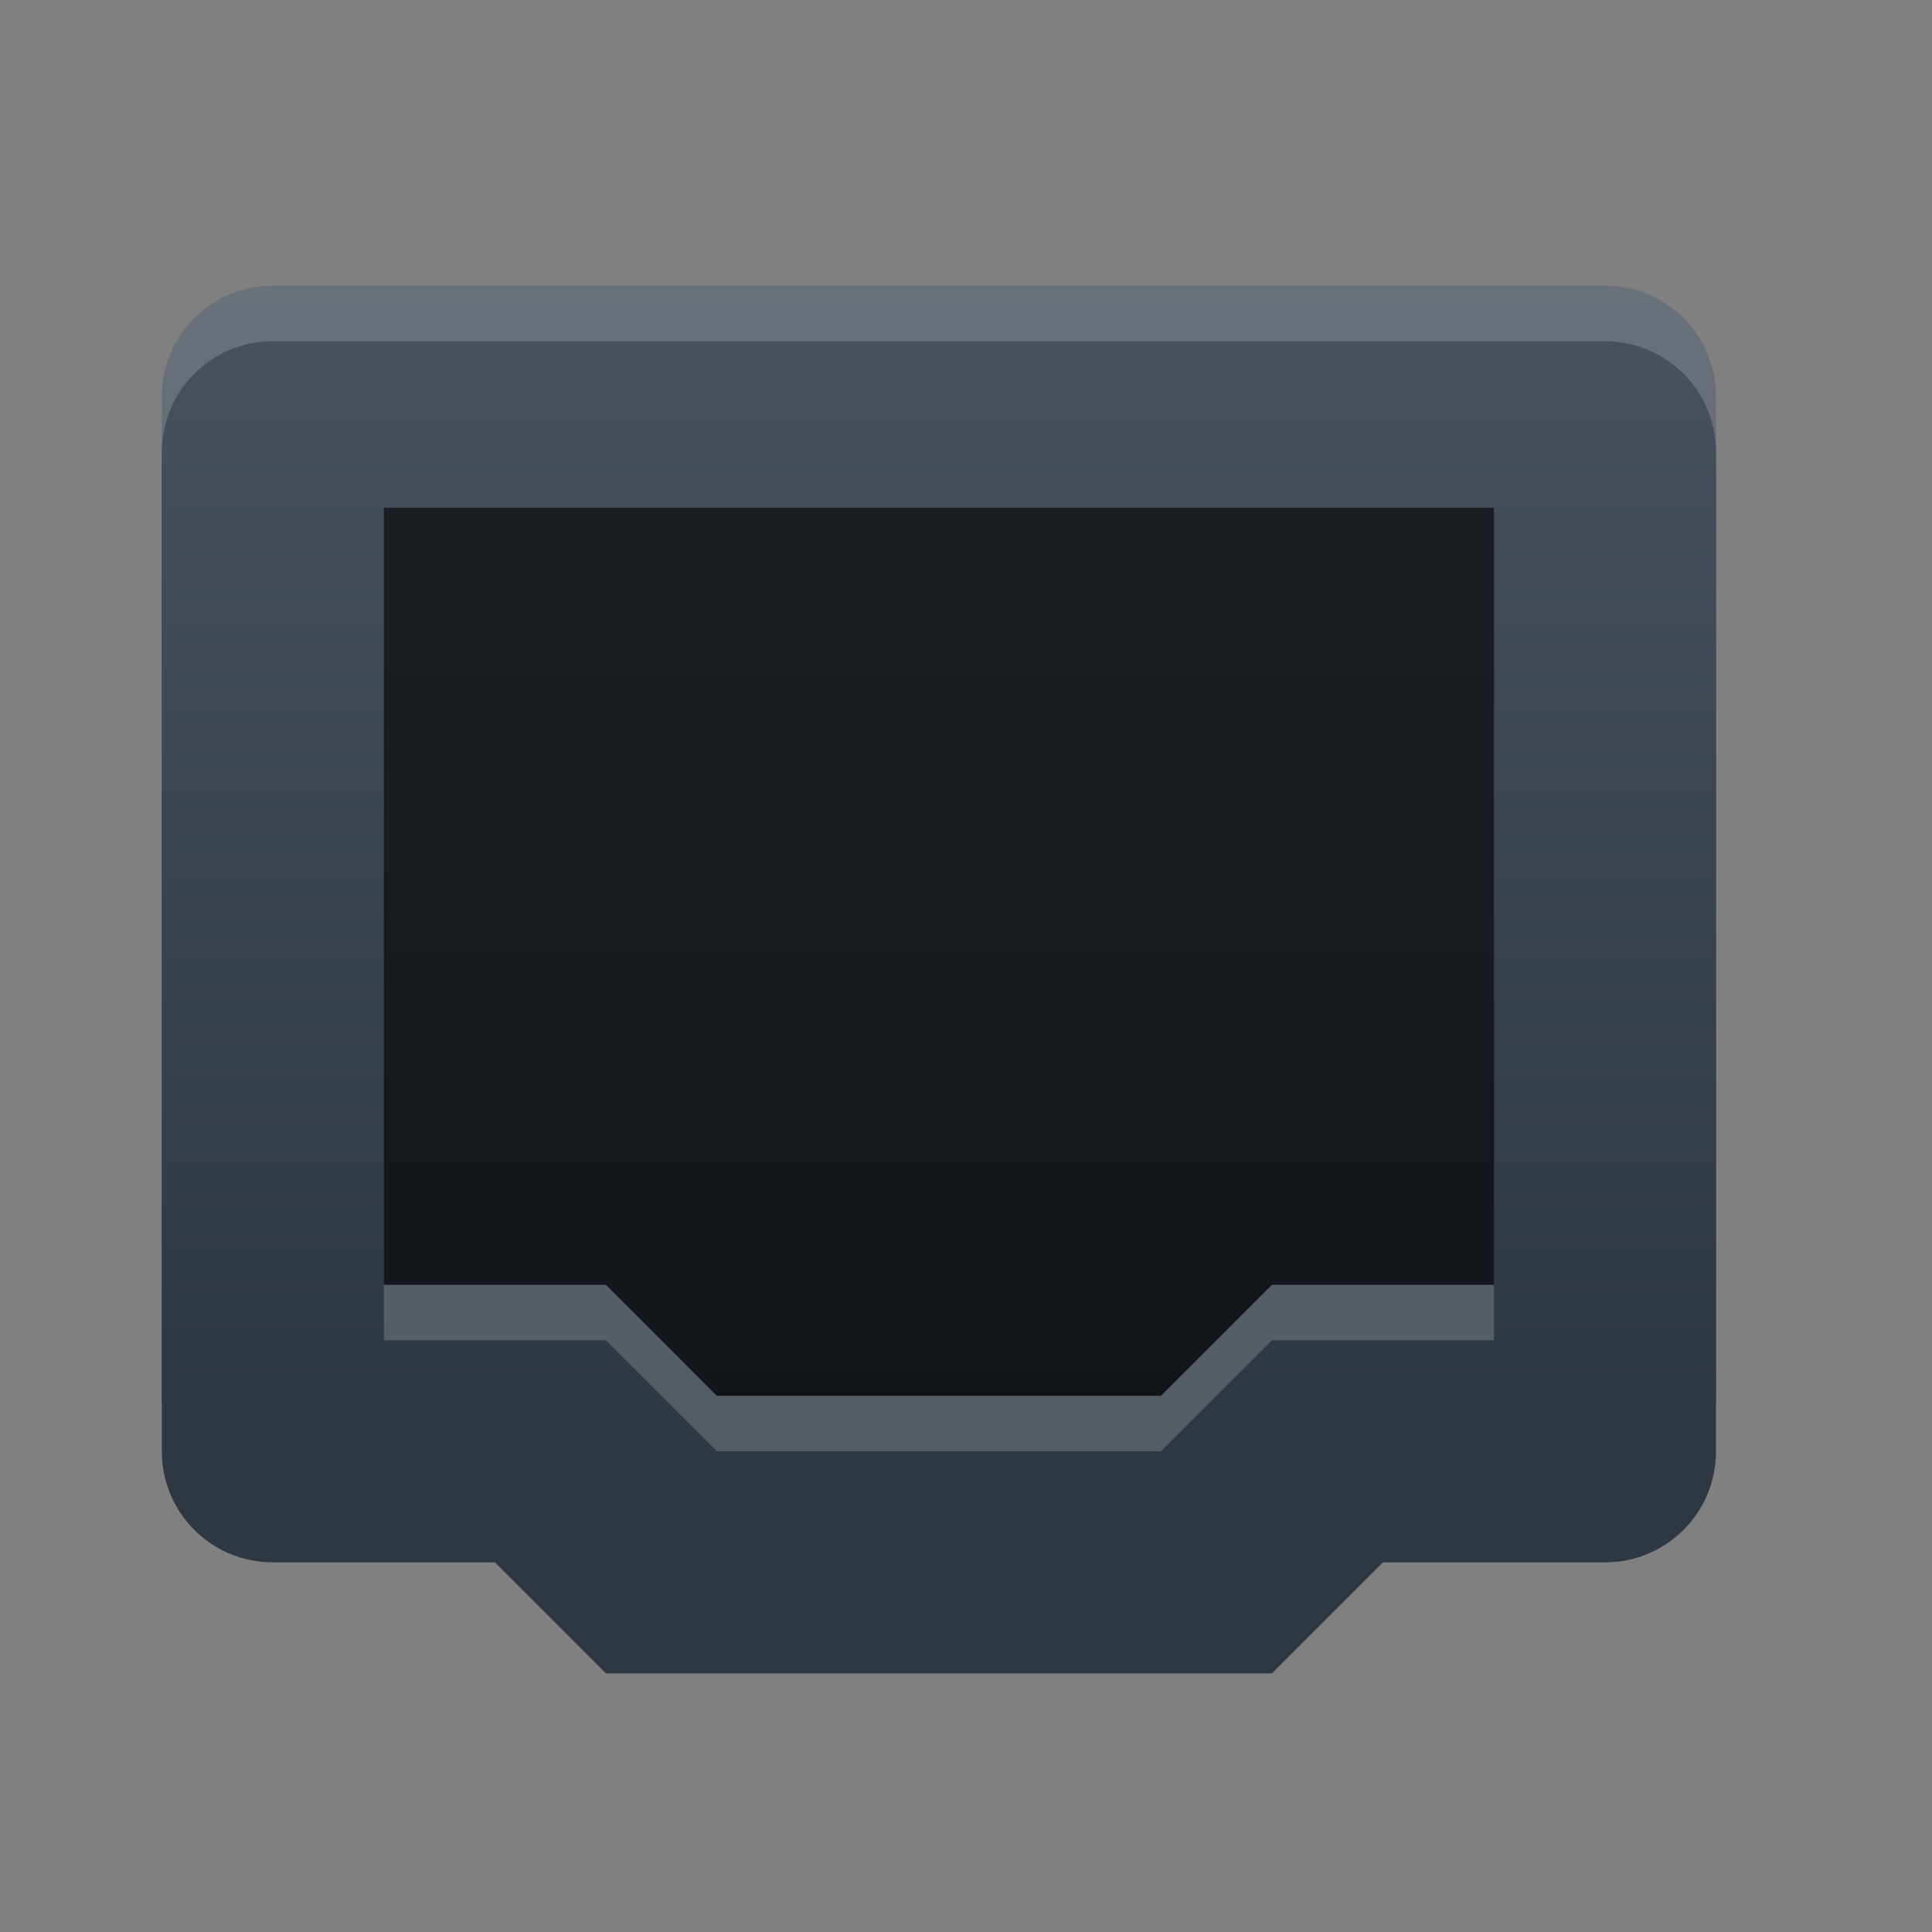 <svg xmlns="http://www.w3.org/2000/svg" width="48" height="48" version="1.1">
 <rect width="100%" height="100%" fill="#808080" stroke="none"/>
 <defs>
  <linearGradient id="squircle" x1="0" x2="0" y1="0" y2="1" gradientTransform="matrix(24,0,0,22.401,0,0.533)" gradientUnits="userSpaceOnUse">
   <stop id="stop78" offset="0%" stop-color="#4c5561"/>
   <stop id="stop80" offset="100%" stop-color="#2e3842"/>
  </linearGradient>
  <linearGradient id="sunrise" x1="3.024" x2="3.024" y1="18.52" y2="23.812" gradientTransform="scale(2.646,0.378)" gradientUnits="userSpaceOnUse">
   <stop id="stop45" offset="0%" stop-color="#FF8501"/>
   <stop id="stop47" offset="100%" stop-color="#FFCB01"/>
  </linearGradient>
  <linearGradient id="redcarbon" x1="16" x2="32" y1="15" y2="31" gradientUnits="userSpaceOnUse">
   <stop id="stop38" offset="0%" stop-color="#FF6D57"/>
   <stop id="stop40" offset="50%" stop-color="#FF5160"/>
   <stop id="stop42" offset="100%" stop-color="#F50F22"/>
  </linearGradient>
  </defs>
 <g transform="matrix(1.379,0,0,1.379,2.642,2.962)">
  <path fill="url(#squircle)" d="m 9,28 -2,-2 h -4 c -1.108,0 -2,-0.892 -2,-2 v -18 c 0,-1.108 0.892,-2 2,-2 h 24 c 1.108,0 2,0.892 2,2 v 18 c 0,1.108 -0.892,2 -2,2 h -4 l -2,2 z"/>
  <path fill="url(#squircle)" d="m 9,27 -2,-2 h -4 c -1.108,0 -2,-0.892 -2,-2 v -18 c 0,-1.108 0.892,-2 2,-2 h 24 c 1.108,0 2,0.892 2,2 v 18 c 0,1.108 -0.892,2 -2,2 h -4 l -2,2 z"/>
  <path opacity="0.6" d="m 11,23 -2,-2 h -4 v -14 h 20 v 14 h -4 l -2,2 z"/>
  <path fill="#efefef" opacity="0.2" d="m 3,3 c -1.108,0 -2,0.892 -2,2 v 1 c 0,-1.108 0.892,-2 2,-2 h 24 c 1.108,0 2,0.892 2,2 v -1 c 0,-1.108 -0.892,-2 -2,-2 z"/>
  <path fill="#efefef" opacity="0.2" d="m 5,21 v 1 h 4 l 2,2 h 8 l 2,-2 h 4 v -1 h -4 l -2,2 h -8 l -2,-2 z"/>
 </g>
</svg>
